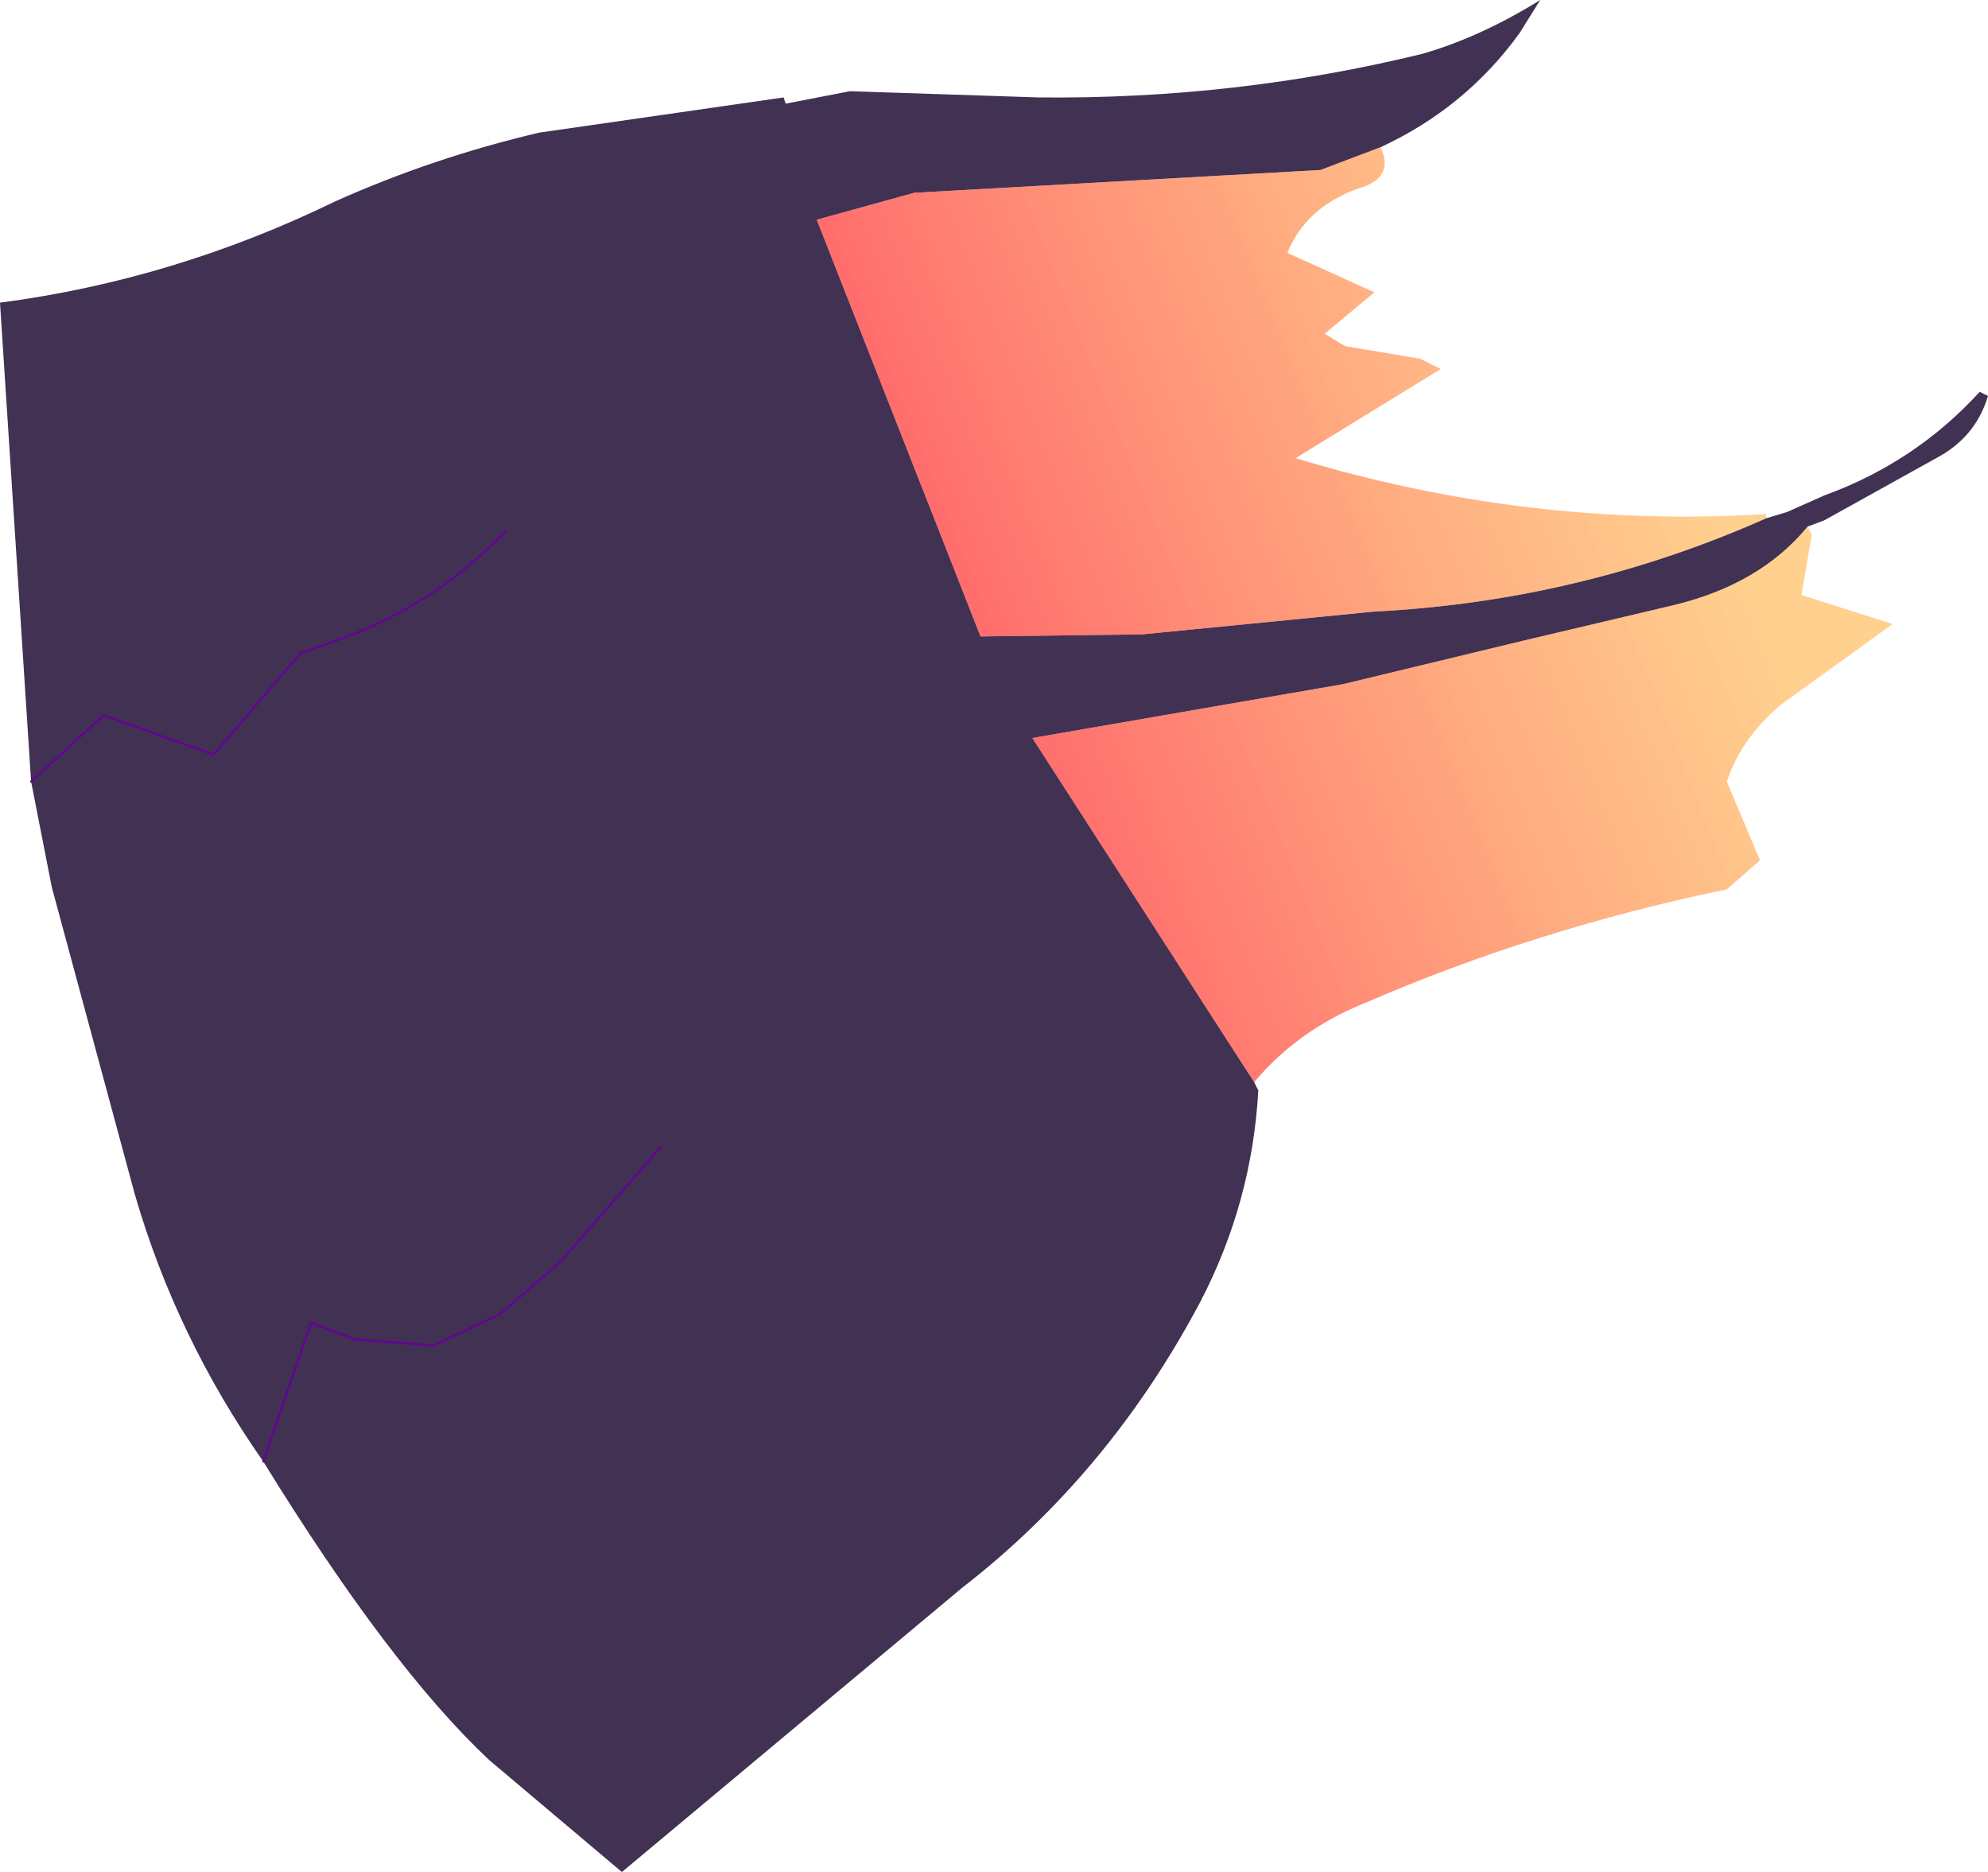 <?xml version="1.0" encoding="UTF-8" standalone="no"?>
<svg xmlns:xlink="http://www.w3.org/1999/xlink" height="45.15px" width="47.95px" xmlns="http://www.w3.org/2000/svg">
  <g transform="matrix(1.0, 0.0, 0.0, 1.0, -0.05, 3.05)">
    <path d="M30.3 23.05 L30.4 23.25 Q30.25 25.95 29.0 28.35 26.8 32.5 23.25 35.25 L15.05 42.1 11.85 39.4 Q9.45 37.15 6.4 32.2 4.3 29.2 3.3 25.75 L1.3 18.35 0.8 15.8 0.05 4.25 Q4.25 3.7 8.15 1.8 10.5 0.75 13.05 0.15 L18.95 -0.7 19.0 -0.55 20.55 -0.85 25.1 -0.7 Q29.85 -0.65 34.35 -1.75 35.75 -2.15 37.2 -3.05 L36.7 -2.25 Q35.4 -0.45 33.35 0.5 L31.9 1.05 22.1 1.6 19.75 2.25 23.7 12.3 27.6 12.25 33.2 11.7 Q38.15 11.45 42.65 9.45 L43.15 9.3 44.05 8.9 Q46.25 8.1 47.8 6.4 L48.0 6.5 Q47.7 7.5 46.75 8.0 L44.05 9.5 43.65 9.65 Q42.5 11.05 40.4 11.55 L36.8 12.4 32.45 13.45 24.95 14.75 30.3 23.05 M16.0 24.6 L13.55 27.4 12.1 28.65 10.5 29.4 8.6 29.25 7.55 28.85 6.4 32.2 7.55 28.85 8.6 29.25 10.5 29.4 12.1 28.65 13.55 27.4 16.0 24.6 M12.25 9.75 Q10.6 11.5 8.3 12.35 L7.3 12.7 5.2 15.15 2.55 14.2 0.8 15.8 2.55 14.2 5.2 15.15 7.3 12.7 8.3 12.35 Q10.6 11.5 12.25 9.75" fill="#413153" fill-rule="evenodd" stroke="none"/>
    <path d="M33.35 0.5 Q33.7 1.25 32.8 1.5 31.55 1.95 31.1 3.05 L33.2 4.0 32.0 5.0 32.5 5.3 34.3 5.6 34.8 5.85 31.3 8.0 Q36.9 9.7 42.65 9.35 L42.65 9.45 Q38.15 11.45 33.2 11.7 L27.6 12.25 23.7 12.3 19.75 2.25 22.1 1.6 31.9 1.05 33.35 0.5 M43.65 9.65 L43.75 9.85 43.5 11.3 45.7 12.0 43.0 13.95 Q42.05 14.75 41.7 15.8 L42.5 17.7 41.7 18.4 Q37.1 19.35 32.95 21.15 31.35 21.8 30.3 23.05 L24.95 14.75 32.45 13.45 36.8 12.4 40.4 11.55 Q42.5 11.05 43.65 9.65" fill="url(#gradient0)" fill-rule="evenodd" stroke="none"/>
    <path d="M0.8 15.8 L2.55 14.2 5.2 15.15 7.3 12.7 8.3 12.35 Q10.6 11.5 12.25 9.75 M6.4 32.2 L7.55 28.85 8.6 29.25 10.5 29.4 12.1 28.65 13.55 27.4 16.0 24.6" fill="none" stroke="#660099" stroke-linecap="round" stroke-linejoin="round" stroke-width="0.05"/>
  </g>
  <defs>
    <linearGradient gradientTransform="matrix(0.01, -0.004, 0.004, 0.01, 32.75, 11.1)" gradientUnits="userSpaceOnUse" id="gradient0" spreadMethod="pad" x1="-819.2" x2="819.2">
      <stop offset="0.0" stop-color="#ff0000" stop-opacity="0.573"/>
      <stop offset="1.0" stop-color="#ff9605" stop-opacity="0.451"/>
    </linearGradient>
  </defs>
</svg>
